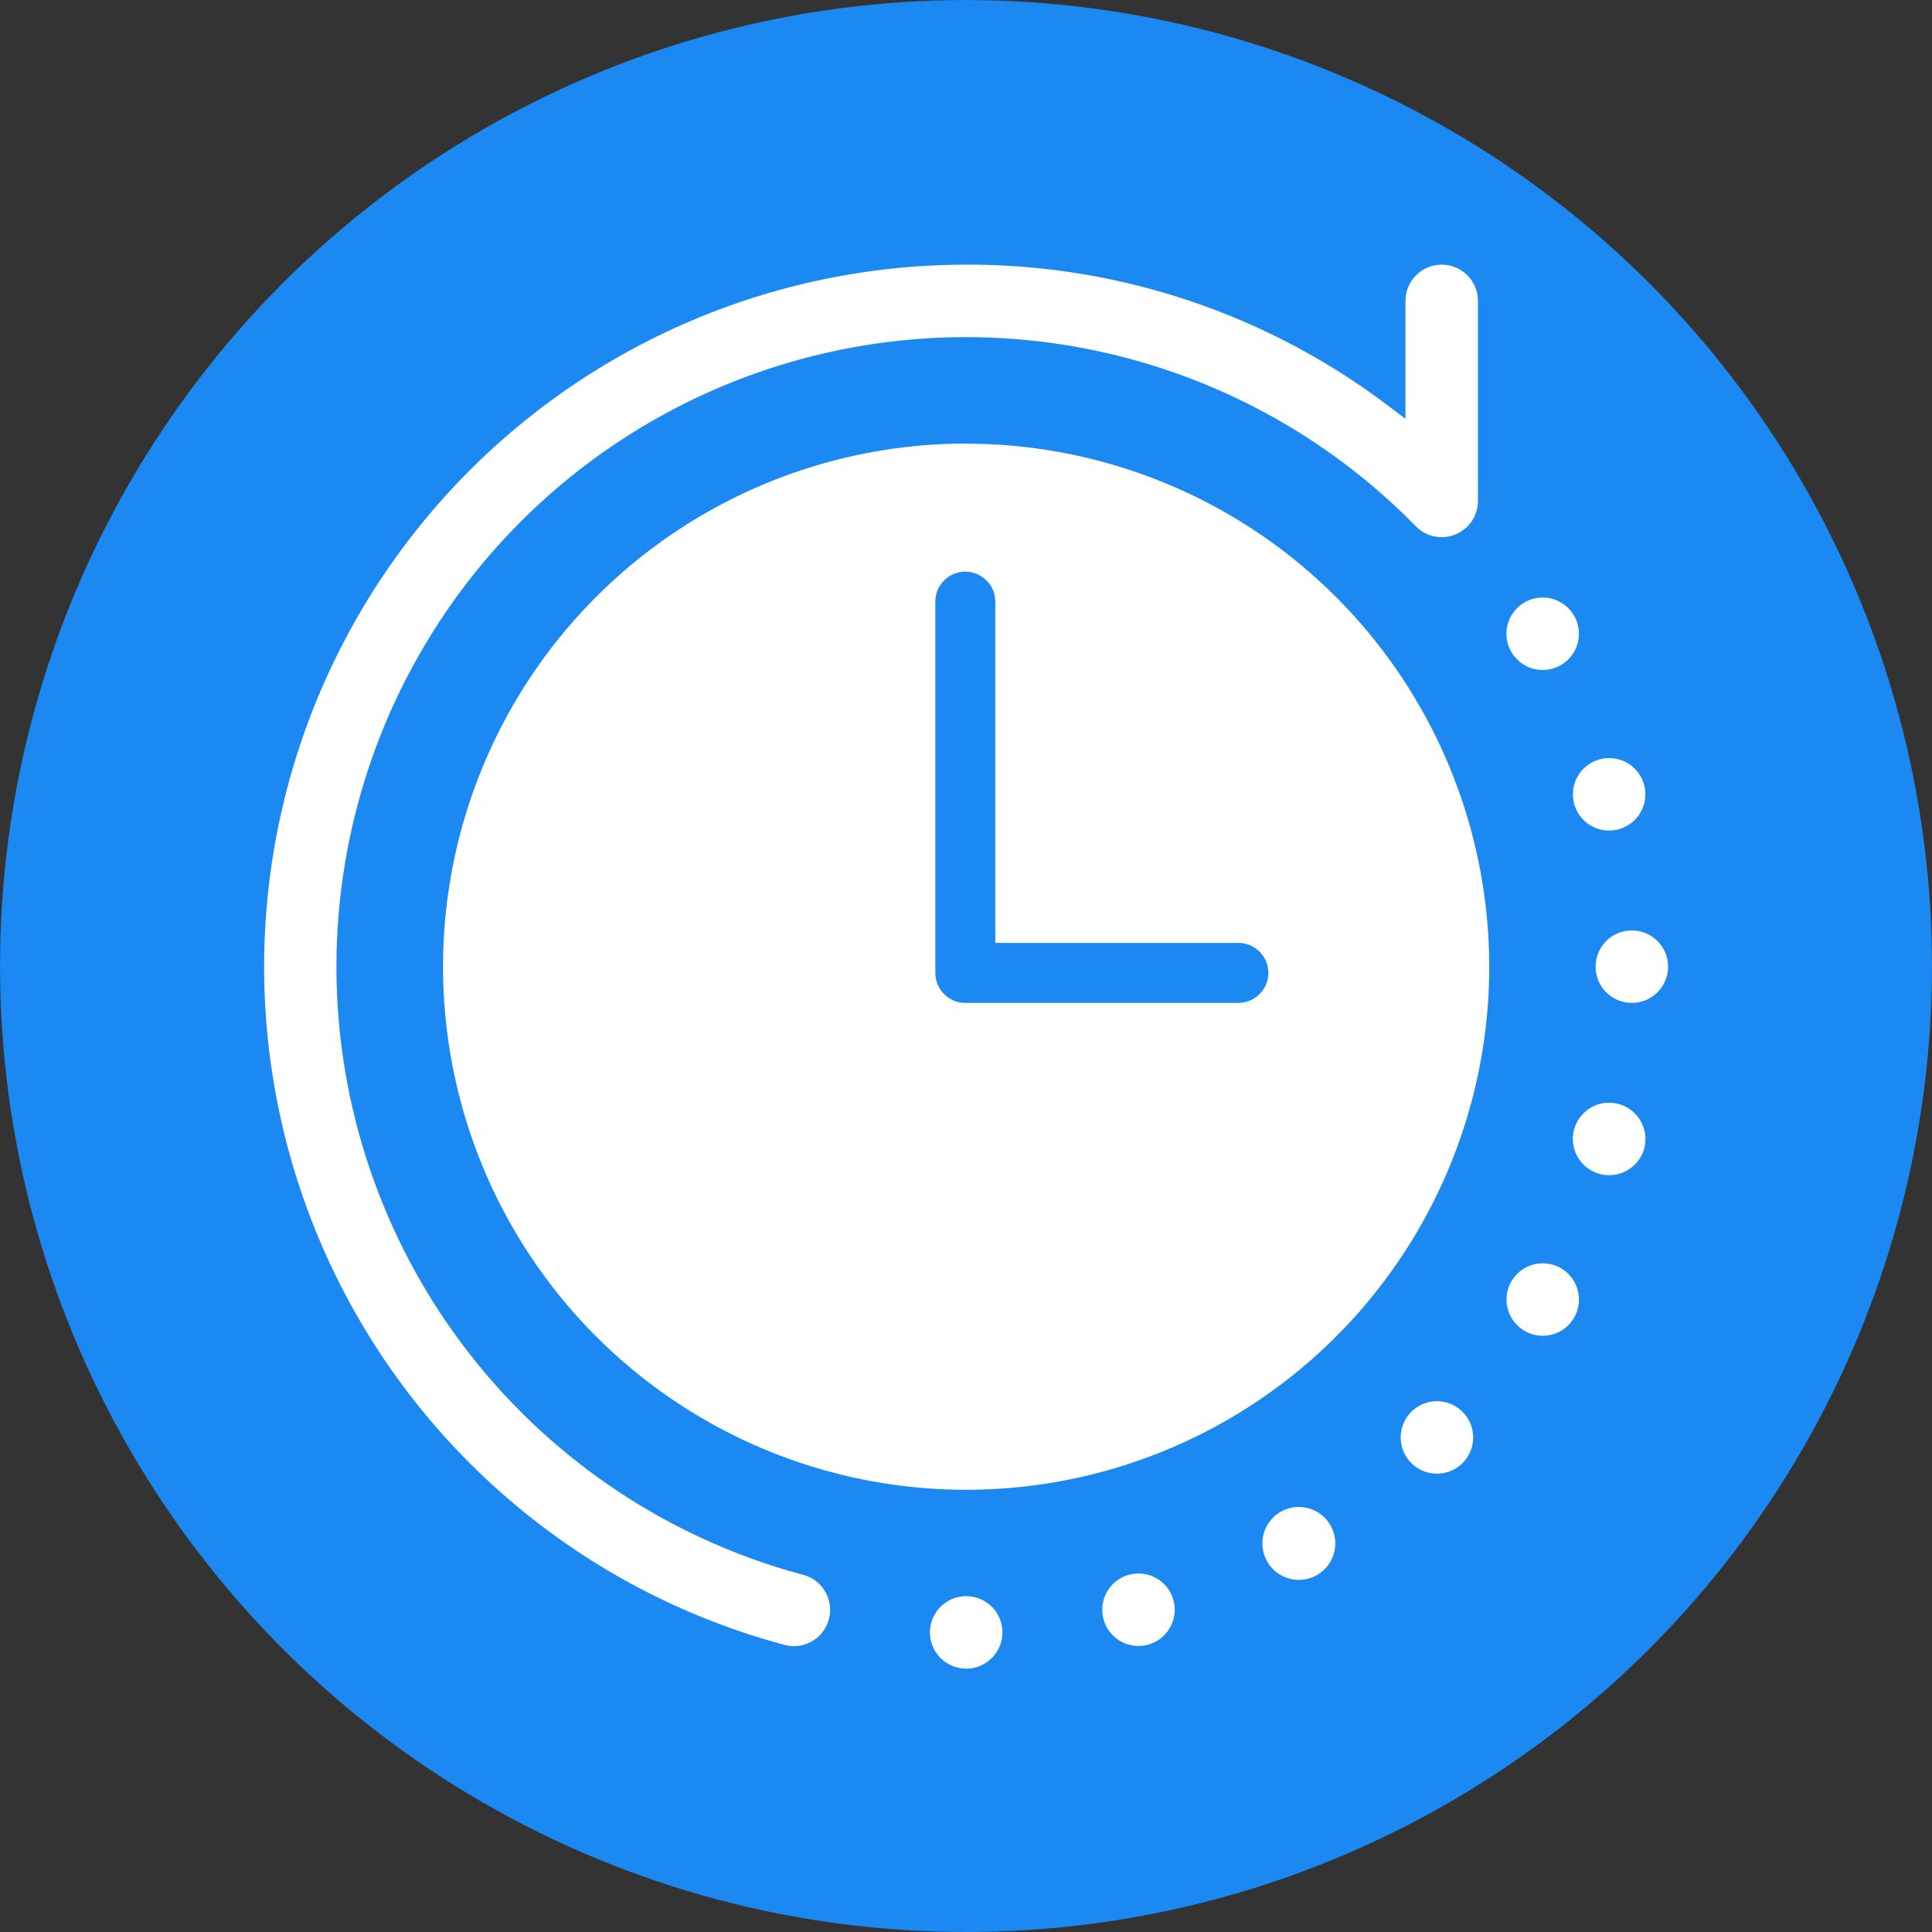<svg xmlns="http://www.w3.org/2000/svg" width="80.002" height="80.002" viewBox="0 0 80.002 80.002"><rect x="0" y="0" width="80.002" height="80.002" fill="#333333" stroke="none"/><defs><style>.a{fill:#1c89f2;}.b,.c,.d{fill:#fff;}.b{opacity:0;}.d{fill-rule:evenodd;}</style></defs><circle class="a" cx="40" cy="40" r="40" transform="translate(0.001 0.002)"/><path class="b" d="M281.047,80.743h-70a5,5,0,0,1-5-5v-70a5,5,0,0,1,5-5h70a5,5,0,0,1,5,5v70a5,5,0,0,1-5,5" transform="translate(-206.045 -0.741)"/><path class="c" d="M260.4,31.563a1.5,1.5,0,1,0,1.5,1.5,1.5,1.5,0,0,0-1.5-1.5" transform="translate(-192.828 6.966)"/><path class="c" d="M259.649,37.27a1.5,1.5,0,0,0-.386,2.95,1.506,1.506,0,0,0,1.839-1.061,1.505,1.505,0,0,0-1.453-1.889" transform="translate(-193.016 8.393)"/><path class="c" d="M257.453,42.59a1.5,1.5,0,1,0,.386,2.949,1.485,1.485,0,0,0,.909-.7h0a1.5,1.5,0,0,0-1.3-2.25" transform="translate(-193.567 9.723)"/><path class="c" d="M253.943,47.158a1.5,1.5,0,1,0,1.063.439,1.494,1.494,0,0,0-1.063-.439" transform="translate(-194.444 10.865)"/><path class="c" d="M249.374,50.661a1.509,1.509,0,1,0,.391.053,1.492,1.492,0,0,0-.391-.053" transform="translate(-195.585 11.741)"/><path class="c" d="M244.058,52.865a1.481,1.481,0,0,0-.387.051,1.5,1.5,0,1,0,.387-.051" transform="translate(-196.915 12.292)"/><path class="c" d="M238.351,53.616a1.5,1.5,0,1,0,1.5,1.5,1.5,1.5,0,0,0-1.5-1.5" transform="translate(-198.342 12.48)"/><path class="c" d="M257.447,20.535a1.5,1.5,0,1,0,1.3.751,1.511,1.511,0,0,0-1.3-.751" transform="translate(-193.567 4.208)"/><path class="c" d="M258.2,27.743a1.5,1.5,0,1,0,1.061-1.838,1.5,1.5,0,0,0-1.061,1.838" transform="translate(-193.016 5.538)"/><path class="c" d="M243.864,9.509a29.072,29.072,0,0,0-7.523,57.153,1.5,1.5,0,0,0,1.688-2.2,1.486,1.486,0,0,0-.91-.7h0a26.069,26.069,0,1,1,25.367-43.42,1.5,1.5,0,0,0,2.571-1.051V11.009a1.5,1.5,0,0,0-3,0V15.89l-.751-.564a28.807,28.807,0,0,0-17.44-5.818" transform="translate(-203.857 1.451)"/><path class="d" d="M242.383,15.435A21.661,21.661,0,1,0,264.043,37.1a21.671,21.671,0,0,0-21.661-21.661m-1.276,6.546V37.354a1.242,1.242,0,0,0,1.241,1.241h11.307a1.241,1.241,0,1,0,0-2.483H243.589V21.981a1.241,1.241,0,1,0-2.483,0" transform="translate(-202.375 2.933)"/></svg>